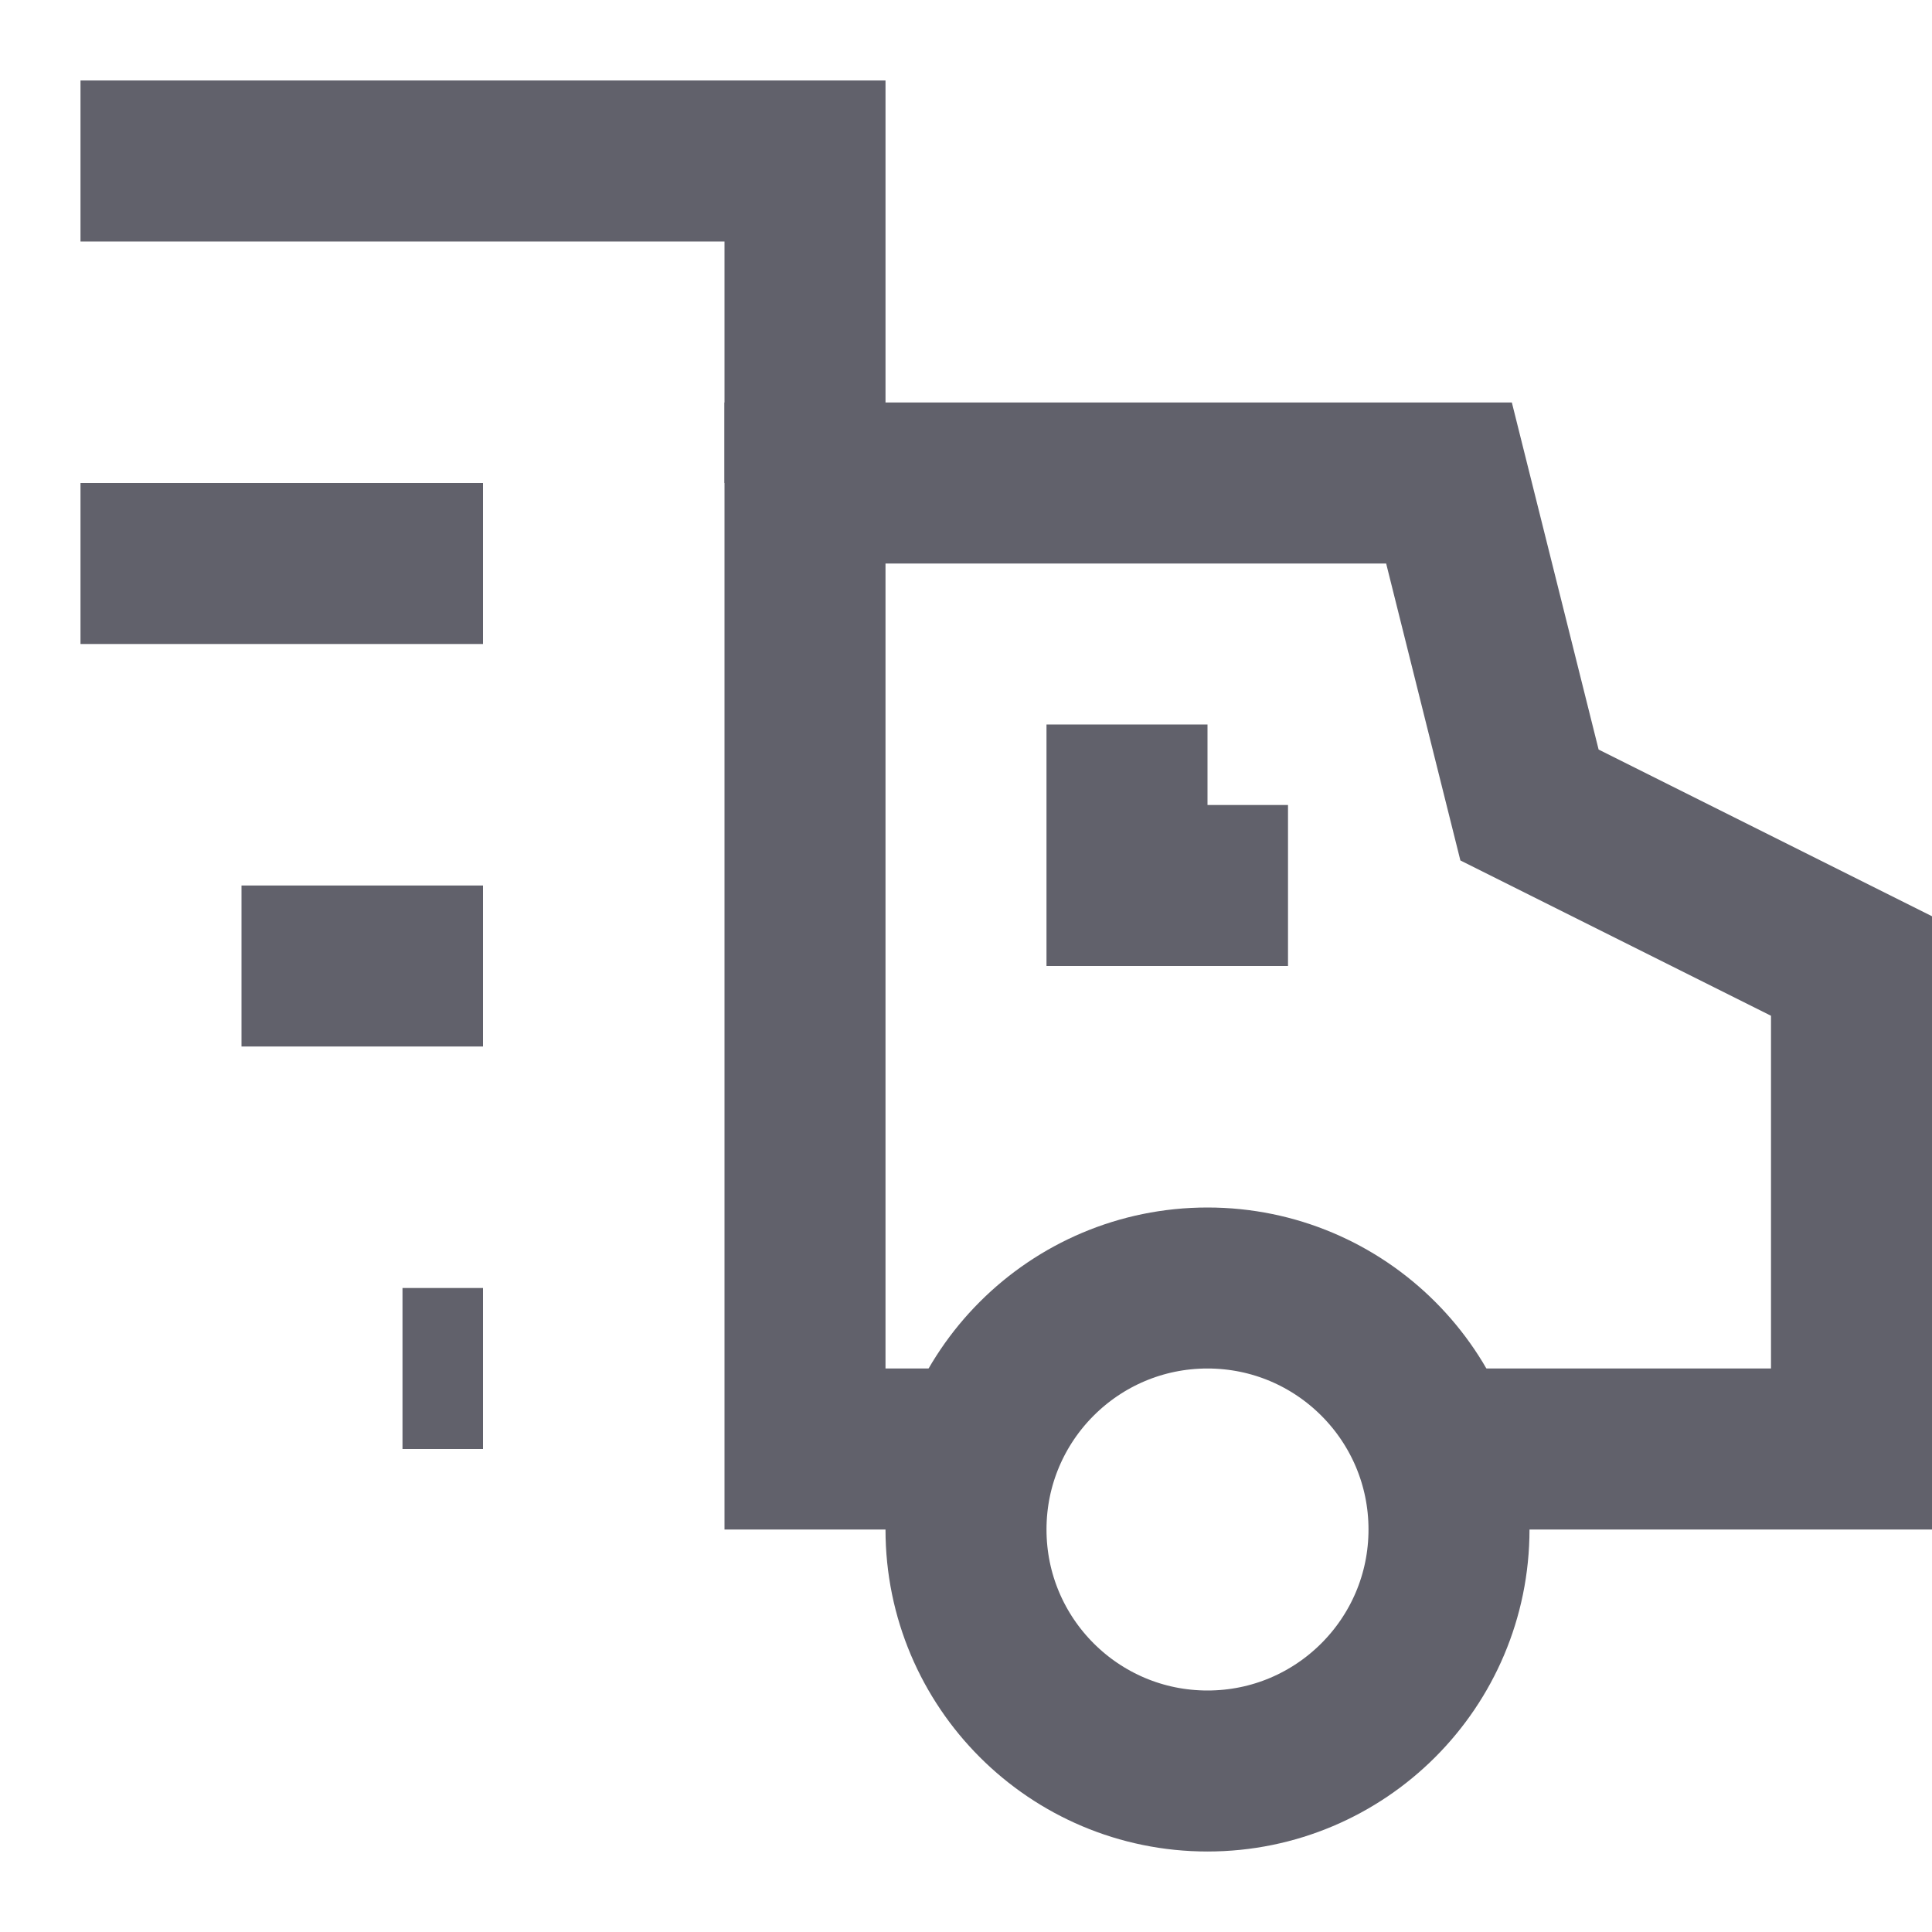 <svg xmlns="http://www.w3.org/2000/svg" height="24" width="24" viewBox="0 0 24 24"><line data-color="color-2" fill="none" stroke="#61616b" stroke-width="2" x1="6" y1="12" x2="3" y2="12"></line> <line data-color="color-2" fill="none" stroke="#61616b" stroke-width="2" x1="6" y1="17" x2="5" y2="17"></line> <polyline data-cap="butt" fill="none" stroke="#61616b" stroke-width="2" points="17.829,18 23,18 23,12 19,10 18,6 10,6 10,18 12.171,18 "></polyline> <line data-color="color-2" fill="none" stroke="#61616b" stroke-width="2" x1="1" y1="7" x2="6" y2="7"></line> <polyline fill="none" stroke="#61616b" stroke-width="2" points="1,2 10,2 10,6 "></polyline> <circle fill="none" stroke="#61616b" stroke-width="2" cx="15" cy="19" r="3"></circle> <polyline fill="none" stroke="#61616b" stroke-width="2" points="14,9 14,11 16,11 "></polyline></svg>